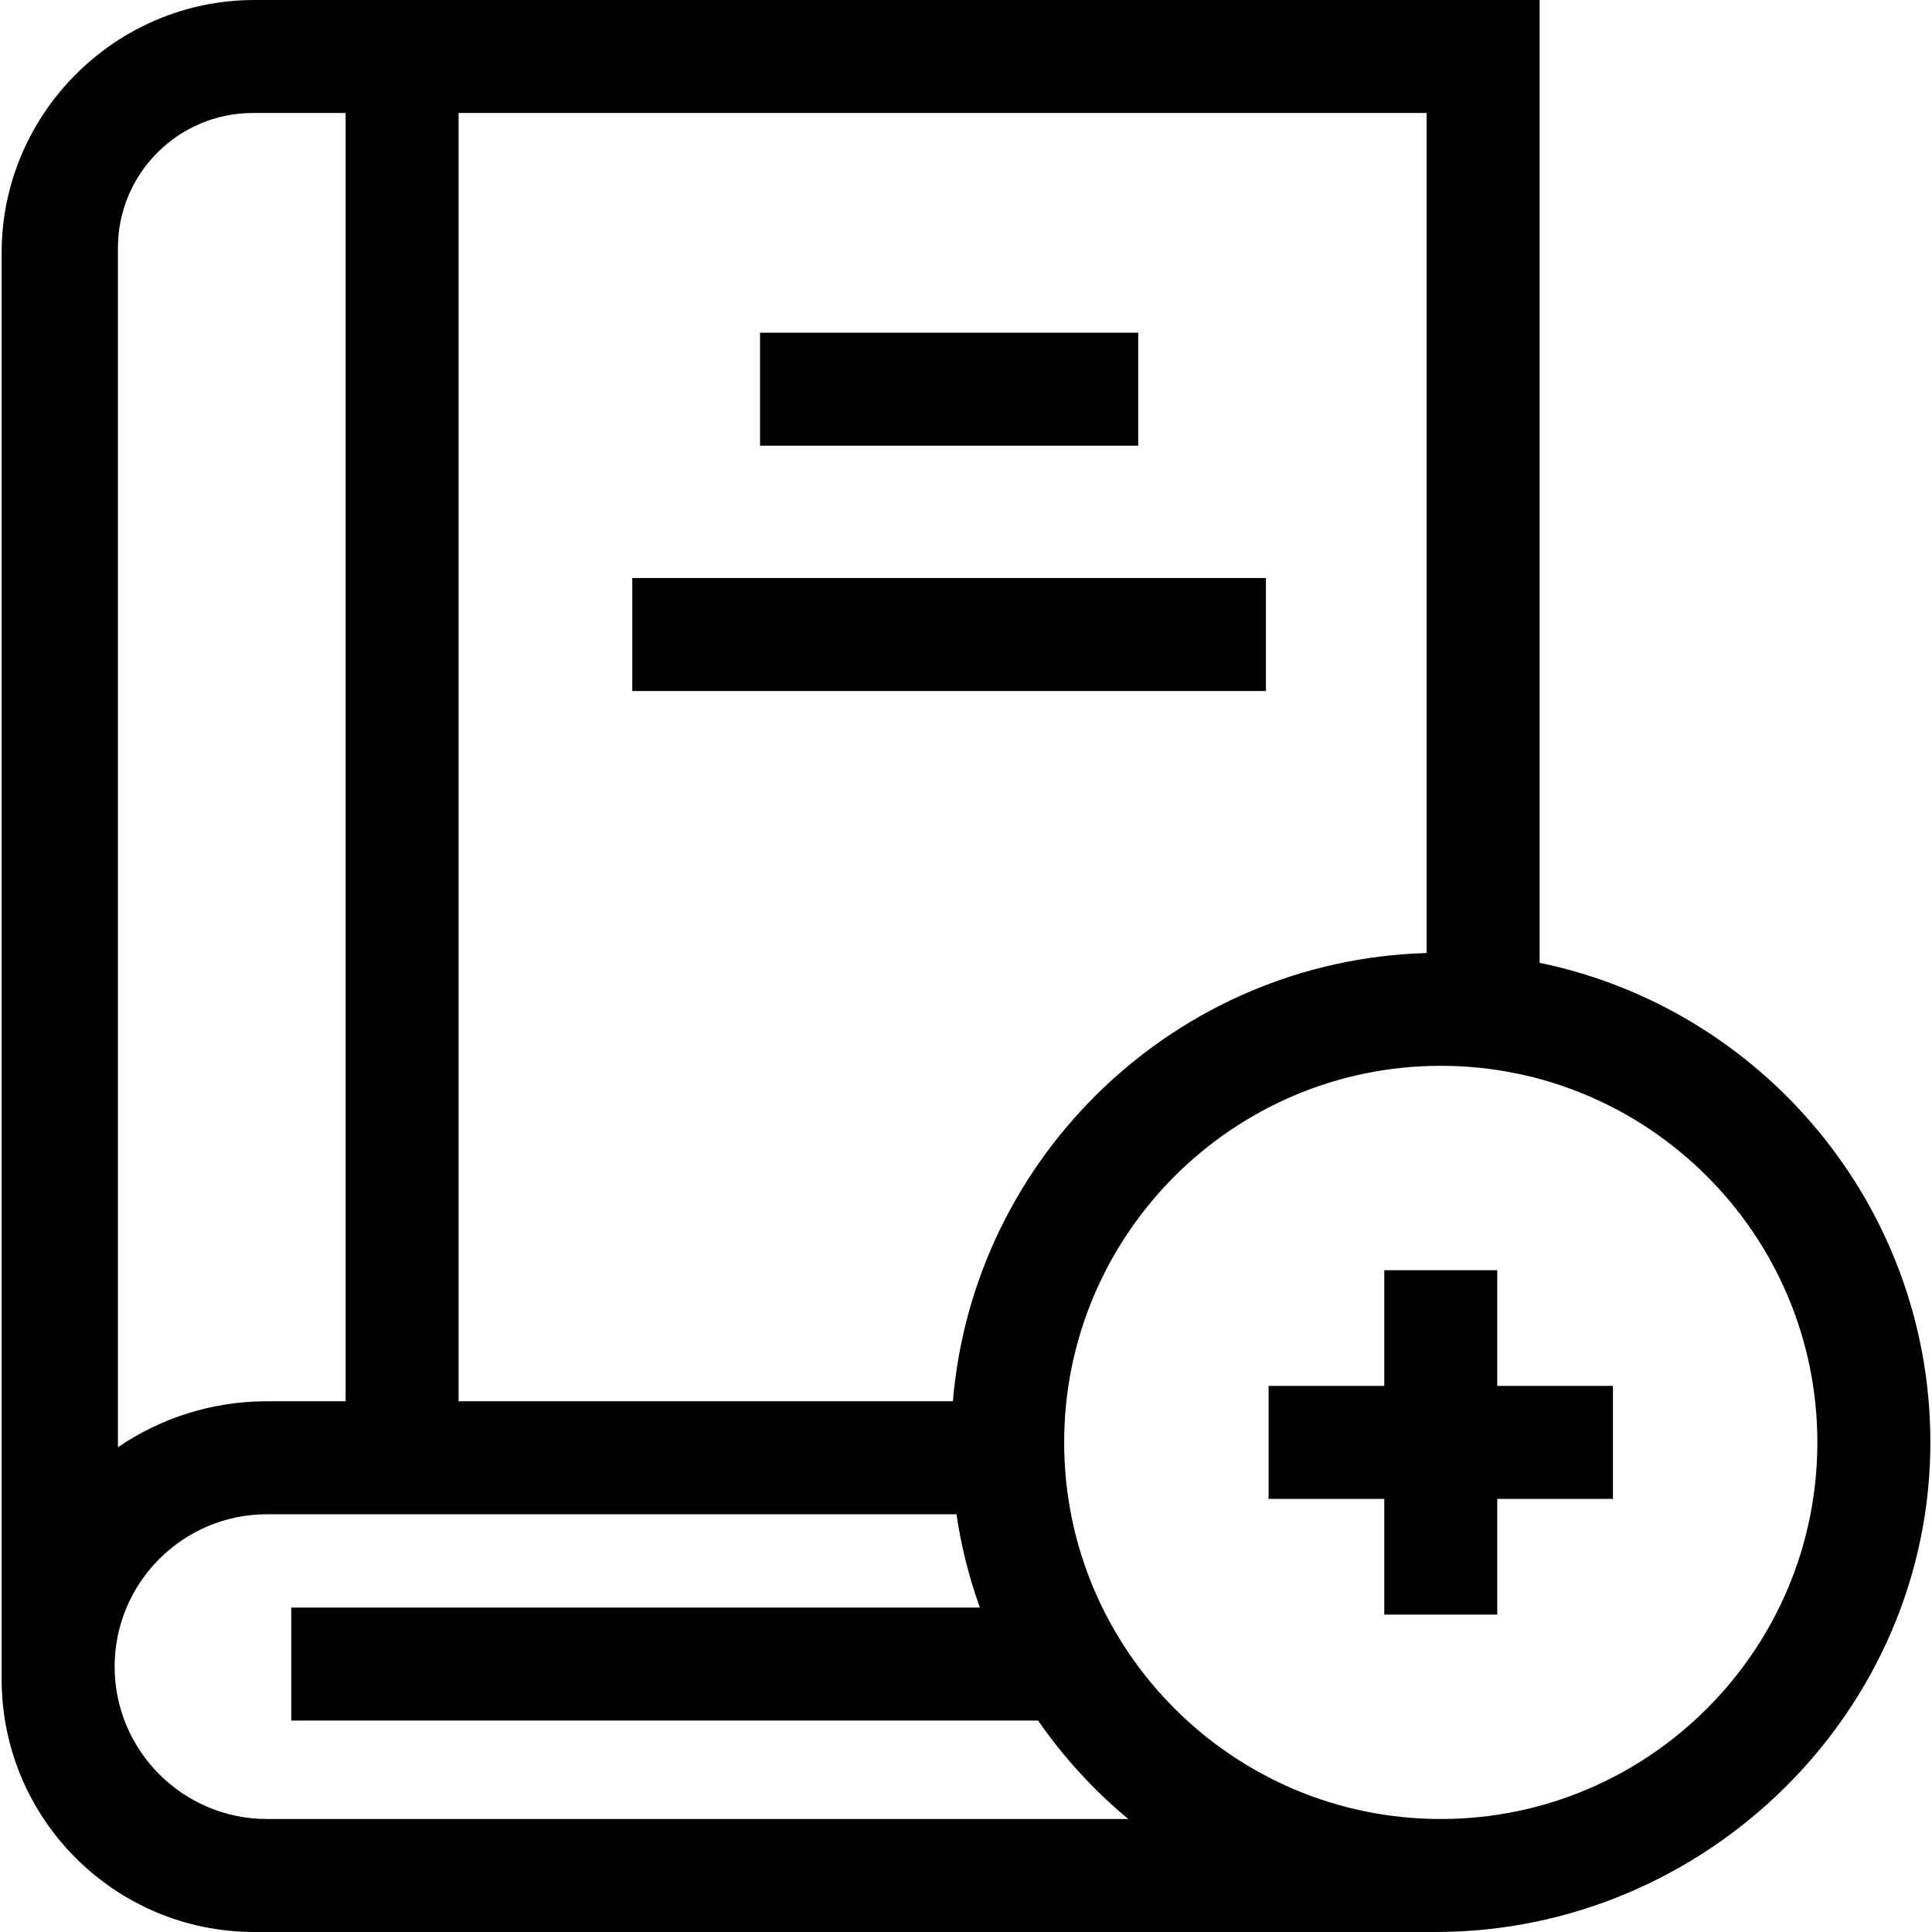 <svg id="Capa_1" enable-background="new 0 0 512 512" height="512" viewBox="0 0 512 512" width="512" xmlns="http://www.w3.org/2000/svg"><g><path d="m408.016 255.162v-255.162h-340.582c-36.85 0-67 30.15-67 67v378c0 37.003 29.997 67 67 67h313.043c71.677 0 131.4-58.644 131.089-130.32-.271-62.318-44.702-114.404-103.55-126.518zm-29.946-2.6c-66.169 1.887-120.084 53.554-125.539 118.785h-130.993v-341.402h256.532zm-311.067-222.617h24.59v341.402h-20.833c-14.639 0-28.244 4.501-39.514 12.185v-317.83c0-19.717 16.04-35.757 35.757-35.757zm3.757 452.11c-22.266 0-40.381-18.115-40.381-40.381s18.115-40.381 40.381-40.381h182.71c1.261 8.539 3.358 16.809 6.204 24.726h-182.49v29.945h197.92c6.753 9.746 14.8 18.528 23.898 26.091zm311.058 0c-55.032 0-99.804-44.771-99.804-99.803s44.772-99.803 99.804-99.803c55.031 0 99.803 44.771 99.803 99.803s-44.771 99.803-99.803 99.803z"/><path d="m396.791 336.621h-29.945v30.658h-30.66v29.946h30.66v30.658h29.945v-30.658h30.659v-29.946h-30.659z"/><path d="m201.417 88.171h100.22v29.945h-100.22z"/><path d="m167.564 153.181h167.926v29.945h-167.926z"/></g></svg>